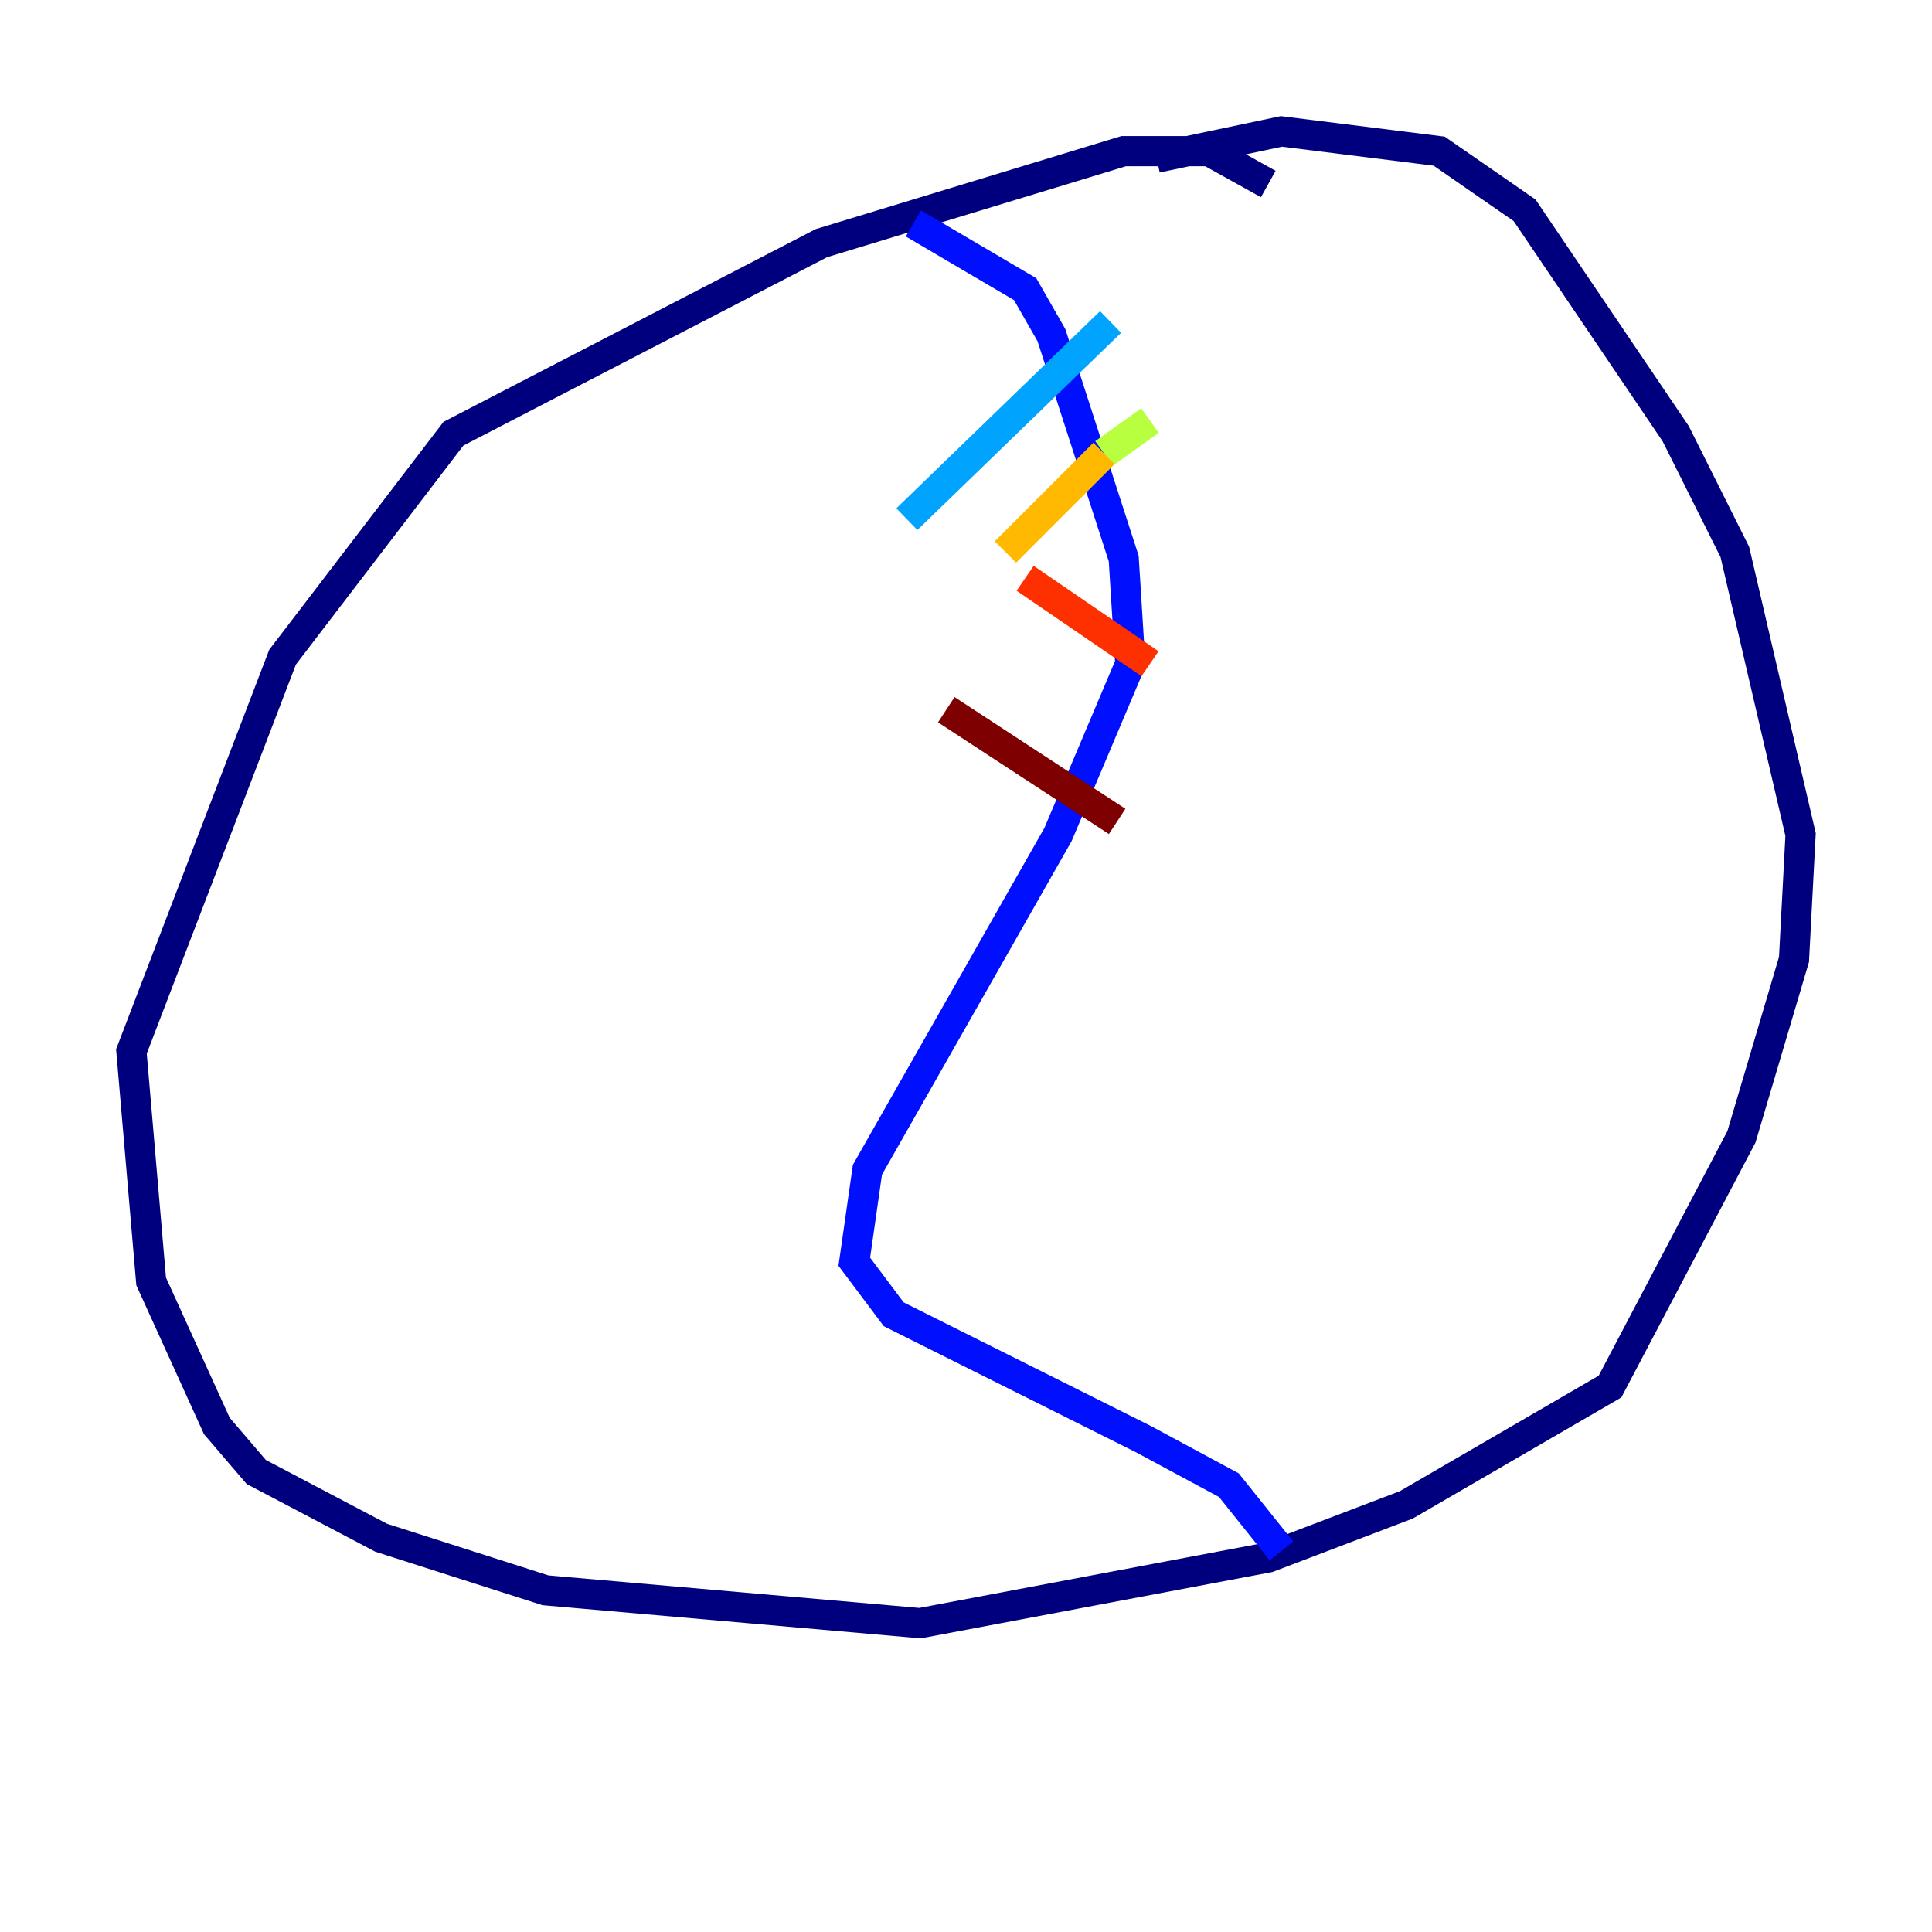 <?xml version="1.0" encoding="utf-8" ?>
<svg baseProfile="tiny" height="128" version="1.2" viewBox="0,0,128,128" width="128" xmlns="http://www.w3.org/2000/svg" xmlns:ev="http://www.w3.org/2001/xml-events" xmlns:xlink="http://www.w3.org/1999/xlink"><defs /><polyline fill="none" points="84.027,12.191 80.109,10.014 74.449,10.014 54.422,16.109 30.041,28.735 18.721,43.537 8.707,69.66 10.014,84.898 14.367,94.476 16.98,97.524 25.252,101.878 36.136,105.361 60.952,107.537 84.027,103.184 93.17,99.701 106.667,91.864 115.374,75.32 118.857,63.565 119.293,55.292 114.939,36.571 111.02,28.735 101.007,13.932 95.347,10.014 84.898,8.707 76.626,10.449" stroke="#00007f" stroke-width="2" /><polyline fill="none" points="60.517,14.803 67.918,19.157 69.66,22.204 74.449,37.007 74.884,43.973 70.095,55.292 57.469,77.497 56.599,83.592 59.211,87.075 75.755,95.347 81.415,98.395 84.898,102.748" stroke="#0010ff" stroke-width="2" /><polyline fill="none" points="73.578,21.333 60.082,34.395" stroke="#00a4ff" stroke-width="2" /><polyline fill="none" points="68.354,31.782 68.354,31.782" stroke="#3fffb7" stroke-width="2" /><polyline fill="none" points="73.143,30.041 76.191,27.864" stroke="#b7ff3f" stroke-width="2" /><polyline fill="none" points="73.143,30.041 66.612,36.571" stroke="#ffb900" stroke-width="2" /><polyline fill="none" points="67.918,38.313 76.191,43.973" stroke="#ff3000" stroke-width="2" /><polyline fill="none" points="62.694,47.02 74.014,54.422" stroke="#7f0000" stroke-width="2" /></svg>